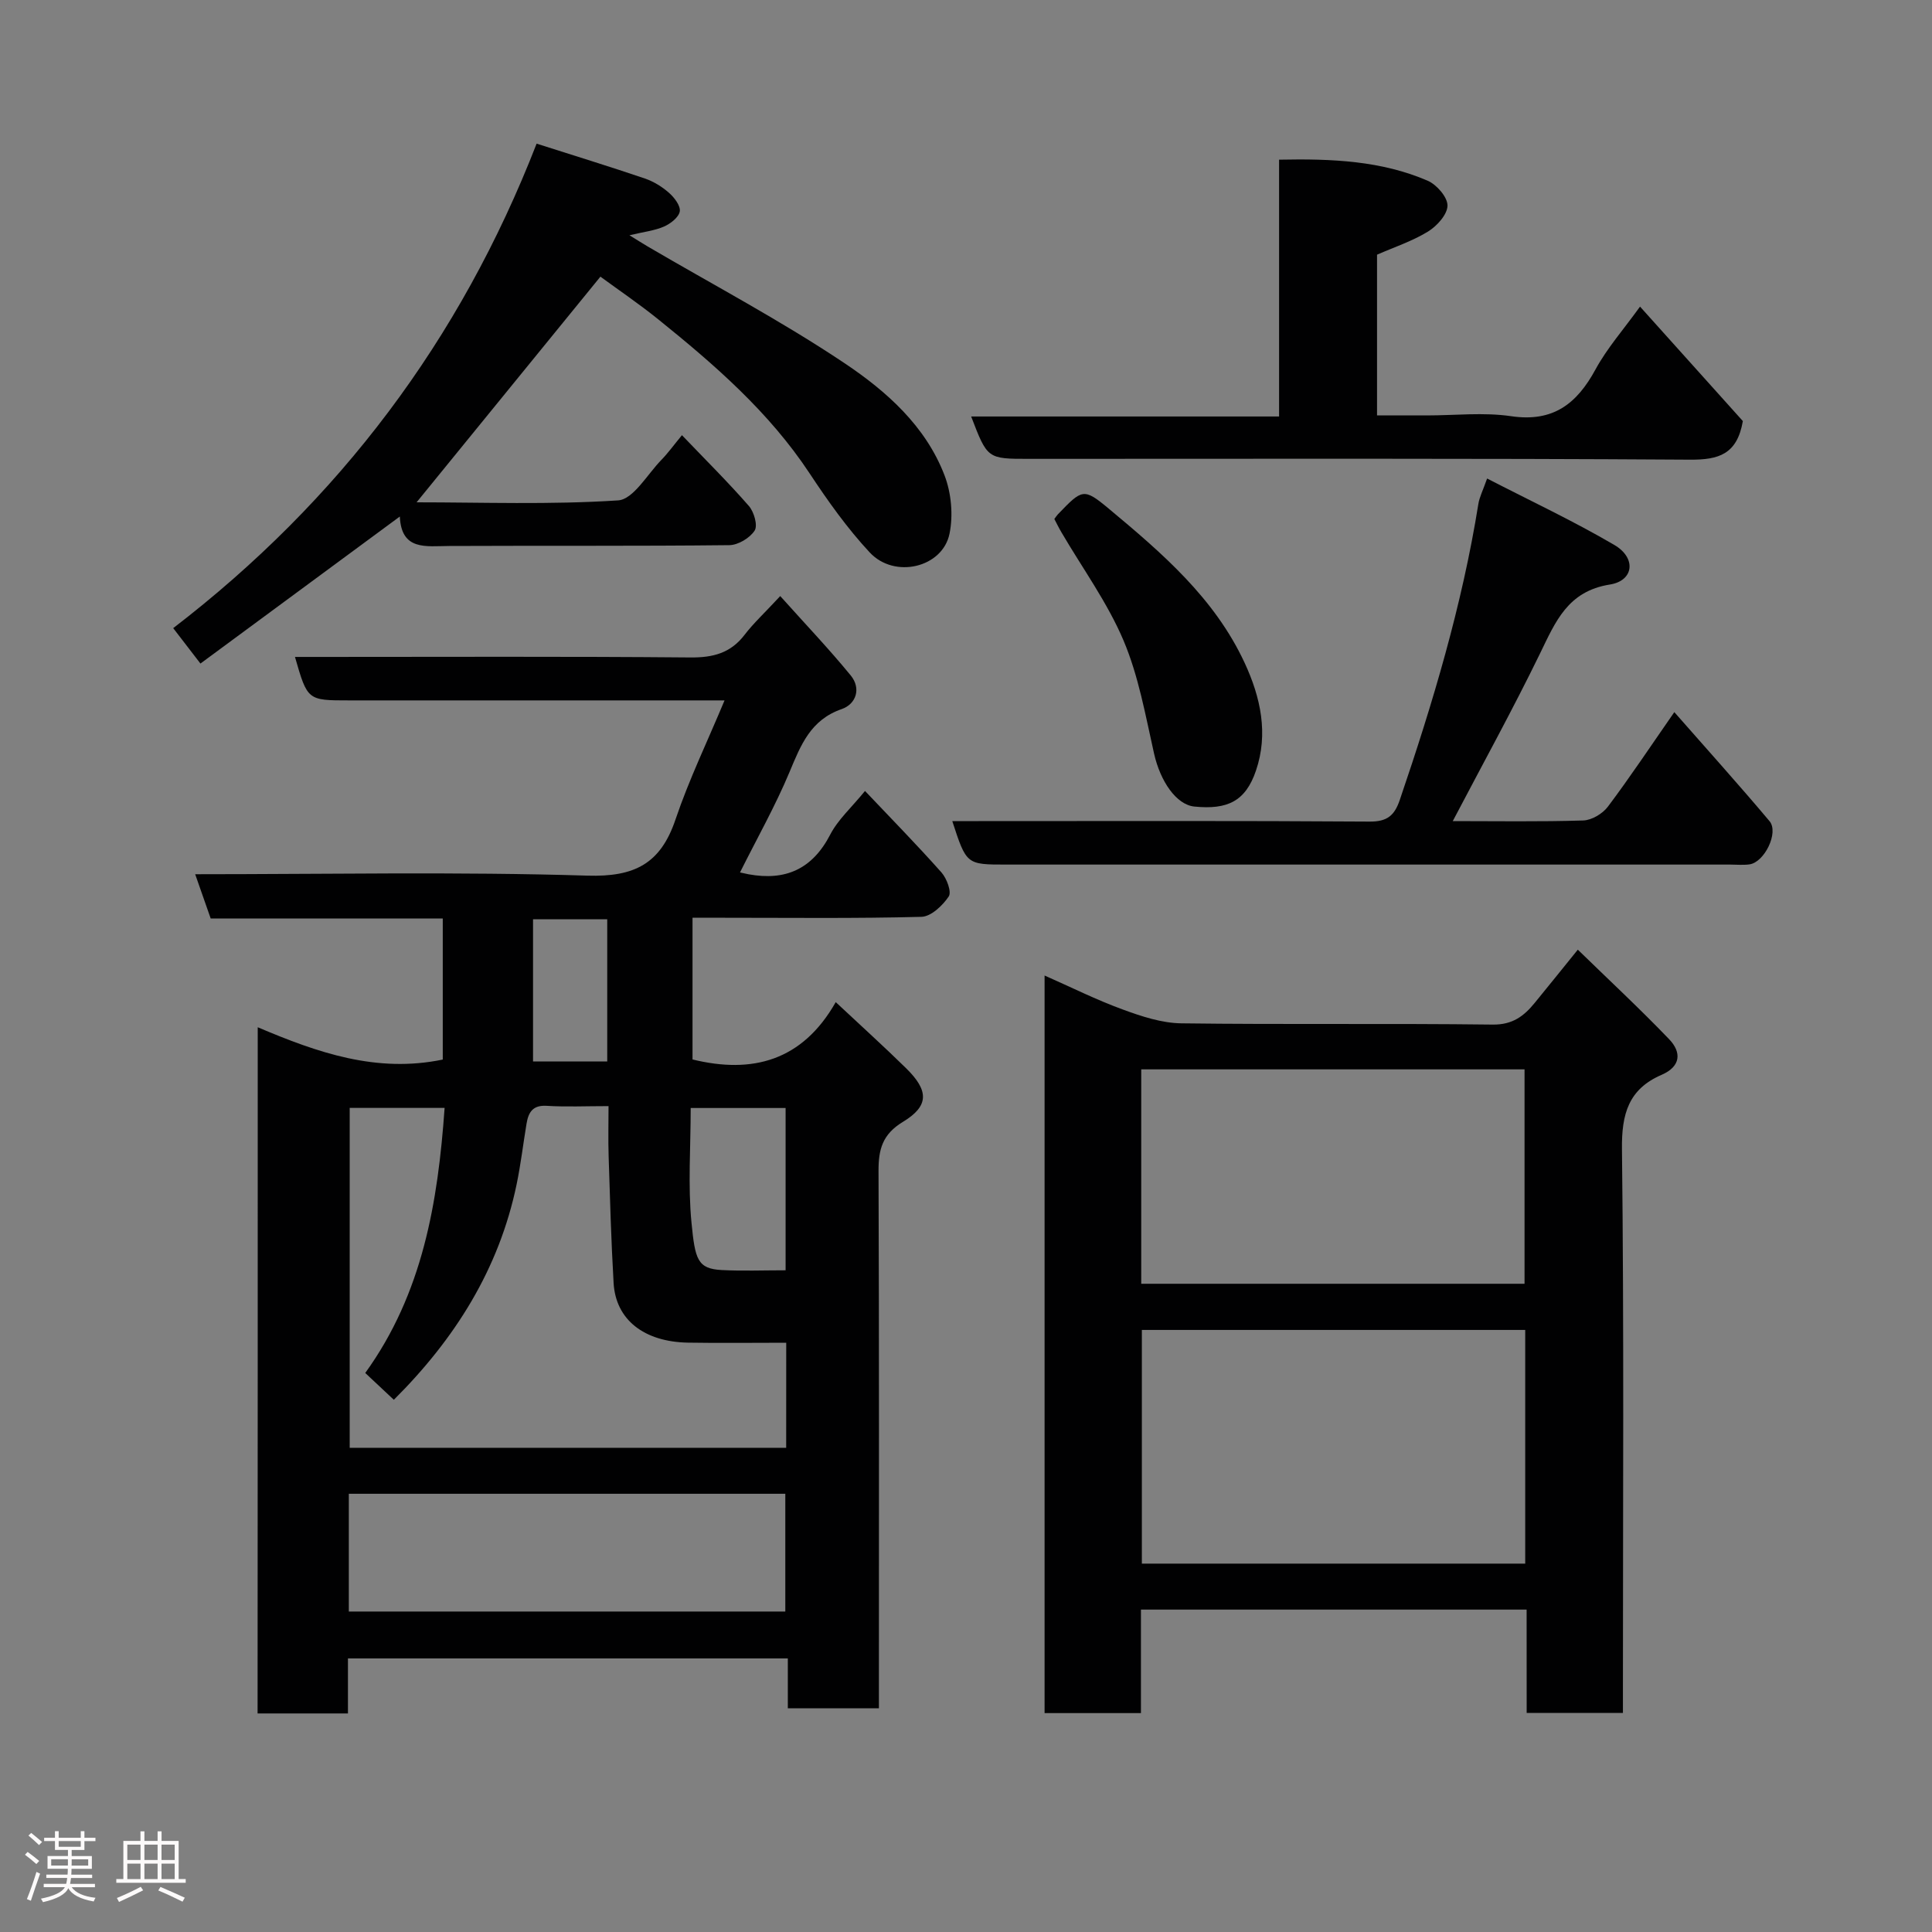 <svg enable-background="new 0 0 400 400" viewBox="0 0 400 400" xmlns="http://www.w3.org/2000/svg"><rect x="0" y="0" width="400" height="400" fill="#808080" stroke="none"/><path d="m5.17 384 .55-.58c.85.61 1.65 1.24 2.4 1.87l-.59.64c-.83-.73-1.62-1.38-2.36-1.93m1.22 9.53-.82-.34c.71-1.76 1.37-3.64 1.98-5.63.24.13.5.25.76.36-.6 1.67-1.24 3.54-1.92 5.61m-.5-13.5.57-.54c.56.44 1.31 1.06 2.26 1.87l-.64.64c-.68-.66-1.41-1.32-2.19-1.97m3.25.46h2.24v-1.36h.77v1.36h4.57v-1.36h.76v1.36h2.28v.69h-2.28v1.84h-2.64v1.26h4.18v2.64h-4.21c0 .45-.02.86-.05 1.21h4.32v.69h-4.38c-.04.34-.1.75-.19 1.22h5.15v.69h-4.82c.87 1.19 2.51 1.92 4.93 2.19-.17.31-.3.57-.37.76-2.77-.49-4.52-1.41-5.26-2.76-.56 1.26-2.3 2.23-5.24 2.9-.12-.24-.26-.48-.43-.72 2.73-.55 4.38-1.34 4.96-2.38h-4.38v-.69h4.65c.1-.38.17-.79.21-1.22h-4.32v-.69h4.4c.03-.34.05-.75.05-1.21h-4.2v-2.64h4.23v-1.26h-2.69v-1.84h-2.24zm1.46 4.46v1.29h3.45c.01-.4.02-.57.01-.53v-.32-.45h-3.46zm1.55-2.59h4.57v-1.19h-4.57zm6.11 2.59h-3.42v.77c-.02.19-.01.37-.02.53h3.44z" fill="#fcfafa"/><path d="m32.63 379.16h.82v1.98h3.54v7.89h1.46v.78h-14.37v-.78h1.46v-7.89h3.54v-1.98h.82v1.98h2.73zm-3.49 11.48.5.73c-1.61.82-3.28 1.63-5 2.41-.13-.27-.28-.55-.44-.82 1.75-.72 3.4-1.49 4.94-2.32m-2.78-5.55h2.73v-3.18h-2.73zm0 3.95h2.73v-3.2h-2.73zm3.54-3.95h2.73v-3.18h-2.73zm0 3.95h2.73v-3.2h-2.73zm7.89 4.68c-1.84-.92-3.51-1.7-5.02-2.32l.45-.73c1.89.8 3.57 1.55 5.04 2.23zm-1.62-11.81h-2.73v3.18h2.73zm-2.73 7.13h2.73v-3.2h-2.73z" fill="#fcfafa"/><g fill="#010102"><path d="m53.36 212.68c12.4 5.27 24.61 9.53 38.31 6.69 0-9.4 0-19.12 0-29.21-16.05 0-31.99 0-48.05 0-1.1-3.14-2.1-6.01-3.21-9.16 27.26 0 54.26-.54 81.21.29 9.77.3 15.14-2.47 18.23-11.61 2.79-8.26 6.62-16.18 10.16-24.67-26.43 0-52.08 0-77.74 0-8.61 0-8.61 0-11.2-9h5.39c25.5 0 50.99-.12 76.49.11 4.69.04 8.31-.9 11.21-4.69 1.81-2.37 4.04-4.42 7.38-8.02 5.13 5.73 10.08 10.92 14.6 16.44 2.18 2.67 1.14 5.91-1.88 6.96-6.44 2.23-8.45 7.42-10.78 12.99-2.95 7.06-6.74 13.76-10.27 20.83.89.19 1.33.29 1.77.38 7.64 1.4 13.2-1.06 16.9-8.2 1.61-3.12 4.42-5.62 7.21-9.05 5.29 5.58 10.7 11.1 15.83 16.87 1.1 1.24 2.14 4.04 1.5 4.98-1.26 1.88-3.66 4.16-5.65 4.21-13.65.36-27.32.19-40.99.19-2 0-3.99 0-6.4 0v29.34c12.34 3.02 22.72.34 29.65-11.87 5.25 4.92 10 9.2 14.56 13.68 4.74 4.65 4.8 7.81-.65 11.11-4.25 2.58-5.07 5.7-5.05 10.2.14 35.16.08 70.32.08 105.48v5.73c-6.39 0-12.44 0-18.86 0 0-3.4 0-6.68 0-10.32-30.41 0-60.47 0-91.07 0v11.39c-6.48 0-12.41 0-18.71 0 .03-47.07.03-94.13.03-142.07zm109.42 65.32c-7.05 0-13.68.09-20.32-.02-9.14-.16-14.98-4.76-15.42-12.34-.51-8.75-.75-17.51-1.03-26.27-.11-3.41-.02-6.82-.02-10.36-4.81 0-8.81.19-12.79-.06-2.89-.19-3.79 1.34-4.18 3.66-.7 4.18-1.19 8.4-2.05 12.55-3.65 17.64-12.84 32.12-25.43 44.65-2.02-1.89-3.83-3.59-5.92-5.55 11.91-16.5 15.05-35.36 16.43-54.88-7.06 0-13.45 0-19.65 0v70.37h90.37c.01-7.2.01-14.13.01-21.75zm-90.56 55.65h90.37c0-8.41 0-16.46 0-24.38-30.32 0-60.23 0-90.37 0zm90.43-70.65c0-11.68 0-22.71 0-33.6-6.73 0-13.11 0-19.65 0 0 8.2-.59 16.06.17 23.78.74 7.58 1.24 9.51 6.27 9.77 4.28.22 8.59.05 13.21.05zm-36.93-43.24c0-9.94 0-19.64 0-29.43-5.33 0-10.37 0-15.36 0v29.43z"/><path d="m316.07 333.25c-26.8 0-53.05 0-79.85 0v21.43c-6.92 0-13.3 0-19.95 0 0-50.84 0-101.56 0-152.71 5.51 2.43 10.72 5.04 16.17 7.03 3.9 1.43 8.08 2.82 12.16 2.87 21.48.28 42.97-.01 64.45.26 4.11.05 6.47-1.76 8.71-4.51 2.8-3.42 5.56-6.86 8.91-11 6.43 6.26 12.84 12.22 18.9 18.53 2.61 2.72 2.45 5.65-1.57 7.39-6.82 2.95-8.28 8.08-8.19 15.37.43 36.97.2 73.94.2 110.91v5.82c-6.61 0-13 0-19.93 0-.01-7.04-.01-14.1-.01-21.39zm-.29-57.9c-26.78 0-53.14 0-79.37 0v48.38h79.37c0-16.18 0-32.11 0-48.38zm-.14-9.56c0-15.13 0-29.84 0-44.39-26.73 0-53.1 0-79.36 0v44.39z"/><path d="m82.78 106.94c-14.2 10.47-27.6 20.35-41.28 30.44-2.02-2.62-3.67-4.77-5.64-7.33 34.36-26.39 59.42-59.61 75.24-100.31 7.74 2.47 15.12 4.74 22.42 7.22 1.81.62 3.58 1.71 5.02 2.99 1.09.96 2.39 2.68 2.2 3.82-.21 1.22-1.9 2.53-3.25 3.13-1.9.84-4.07 1.07-7.17 1.81 1.62.99 2.68 1.67 3.76 2.31 13.65 8 27.69 15.41 40.81 24.2 8.65 5.79 16.77 13.01 20.67 23.21 1.4 3.66 1.81 8.23 1.03 12.06-1.43 7.03-11.38 9.41-16.52 3.89-4.66-5-8.68-10.67-12.46-16.39-8.4-12.71-19.68-22.49-31.36-31.9-3.93-3.17-8.12-6.01-11.94-8.81-12.69 15.58-25.36 31.14-38.06 46.72 13.56 0 27.69.52 41.72-.4 3.16-.21 6.04-5.39 8.96-8.38 1.34-1.37 2.47-2.95 4.26-5.12 4.91 5.13 9.57 9.74 13.86 14.66 1.07 1.22 1.87 4.04 1.19 5.09-.99 1.54-3.42 3-5.25 3.02-19.33.21-38.66.08-57.99.17-4.8.02-9.9 1.03-10.22-6.1z"/><path d="m300.78 170c9.05 0 18.04.15 27.02-.13 1.75-.06 4-1.4 5.09-2.85 4.6-6.12 8.84-12.51 13.76-19.58 6.79 7.74 13.38 15.04 19.71 22.57 1.98 2.35-1.06 8.54-4.16 8.95-1.31.18-2.66.04-3.99.04-49.96 0-99.93 0-149.89 0-8.23 0-8.23 0-11.16-9h5.45c26.98 0 53.96-.09 80.94.1 3.67.03 5.17-1.26 6.27-4.51 6.83-20.05 12.9-40.29 16.26-61.26.23-1.42.93-2.76 1.81-5.26 8.91 4.6 17.87 8.79 26.36 13.77 4.57 2.68 4.04 7.39-.94 8.18-8.75 1.39-11.26 7.7-14.48 14.31-5.62 11.55-11.83 22.81-18.05 34.67z"/><path d="m264.82 33.06c11.09-.23 21.23.25 30.75 4.35 1.87.8 4.12 3.39 4.12 5.14-.01 1.84-2.17 4.24-4.02 5.38-3.25 2-6.99 3.23-10.57 4.8v33.28h10.31c5.83 0 11.76-.68 17.46.16 8.68 1.28 13.59-2.56 17.46-9.68 2.4-4.41 5.8-8.26 9.22-13.01 7.46 8.3 14.58 16.23 21.29 23.7-1.2 6.91-5.02 8.03-10.97 7.99-45.63-.3-91.25-.17-136.87-.17-8.57 0-8.57 0-11.93-8.77h63.75c0-17.86 0-35.23 0-53.17z"/><path d="m218.29 107.45c.32-.43.5-.72.73-.96 5.03-5.22 5.3-5.54 10.51-1.2 11 9.17 21.91 18.5 28.15 31.93 3.35 7.21 4.95 14.72 2.35 22.34-2.16 6.35-5.91 8.11-12.74 7.43-3.75-.37-7.05-5.21-8.35-10.95-1.78-7.9-3.2-16.05-6.33-23.44-3.33-7.85-8.48-14.92-12.82-22.34-.56-.94-1.04-1.93-1.5-2.81z"/></g></svg>